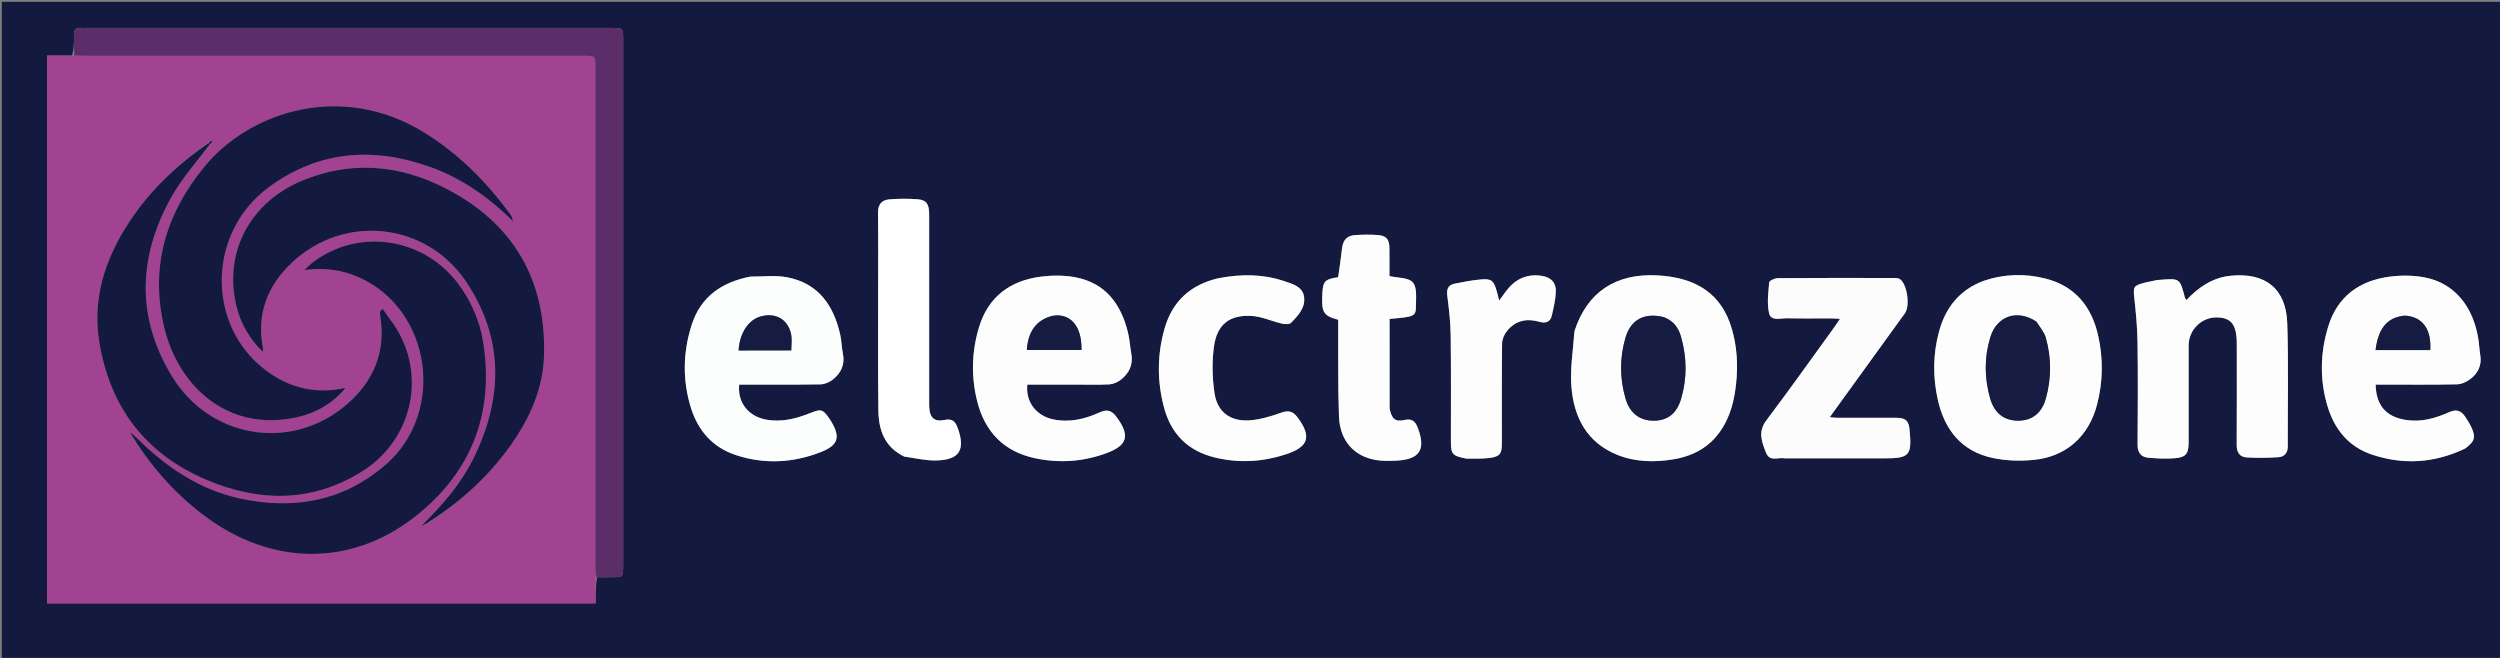 <svg version="1.1" id="Layer_1" xmlns="http://www.w3.org/2000/svg" xmlns:xlink="http://www.w3.org/1999/xlink" x="0px" y="0px"
	 width="100%" viewBox="0 0 1520 400" enable-background="new 0 0 1520 400" xml:space="preserve">
<rect x="0" y="0" width="1520" height="400" fill="#808080" stroke="none"/>
<path fill="#13193F" opacity="1" stroke="none" 
	d="
M1004,401 
	C669.377,401 335.254,401 1.065,401 
	C1.065,267.728 1.065,134.455 1.065,1.091 
	C507.667,1.091 1014.333,1.091 1520.966,1.091 
	C1520.966,134.413 1520.966,267.707 1520.966,401 
	C1348.788,401 1176.644,401 1004,401 
M363.038,351.004 
	C365.871,350.98 368.703,350.94 371.536,350.934 
	C378.892,350.919 378.897,350.925 378.897,343.48 
	C378.898,236.984 378.898,130.488 378.897,23.992 
	C378.897,17.006 378.893,17.003 371.838,17.003 
	C265.341,17.002 158.845,17.003 52.349,17.003 
	C51.349,17.003 50.339,17.096 49.351,16.988 
	C46.179,16.643 44.812,17.83 44.95,21.189 
	C45.119,25.341 44.843,29.511 43.86,33.764 
	C38.896,33.764 33.931,33.764 28.615,33.764 
	C28.615,145.083 28.615,255.806 28.615,366.831 
	C139.769,366.831 250.641,366.831 362.128,366.831 
	C362.128,361.36 362.128,356.233 363.038,351.004 
M1205.523,170.934 
	C1191.357,176.374 1182.979,186.943 1179.028,201.244 
	C1175.184,215.153 1175.074,229.275 1178.239,243.264 
	C1182.343,261.404 1192.704,274.421 1211.489,278.423 
	C1219.492,280.127 1228.098,280.413 1236.268,279.637 
	C1256.213,277.742 1269.945,265.355 1274.985,246.049 
	C1278.581,232.271 1278.796,218.334 1275.777,204.496 
	C1271.899,186.717 1261.892,173.975 1243.66,169.377 
	C1231.189,166.232 1218.599,166.469 1205.523,170.934 
M957.161,201.755 
	C956.483,212.829 954.554,224.002 955.406,234.957 
	C956.852,253.548 964.684,268.985 983.219,276.495 
	C994.312,280.99 1005.959,281.168 1017.621,279.236 
	C1035.647,276.249 1047.138,265.57 1052.588,248.389 
	C1054.134,243.516 1054.98,238.348 1055.536,233.249 
	C1056.773,221.904 1056.112,210.609 1052.858,199.62 
	C1046.81,179.198 1031.969,168.711 1007.666,167.434 
	C982.245,166.098 964.901,177.67 957.161,201.755 
M455.875,168.241 
	C438.786,171.577 426.036,180.384 420.553,197.493 
	C415.188,214.231 414.868,231.289 420.13,248.092 
	C424.439,261.85 433.312,272.001 447.26,276.63 
	C464.643,282.4 482.053,281.509 499.046,274.86 
	C509.692,270.695 511.13,265.785 505.265,256.075 
	C504.922,255.506 504.551,254.954 504.173,254.408 
	C500.383,248.931 499.219,248.515 493.115,250.955 
	C484.197,254.521 475.182,256.97 465.416,255.049 
	C454.844,252.97 448.28,244.55 449.439,233.823 
	C465.871,233.823 482.339,233.947 498.801,233.692 
	C501.35,233.653 504.294,232.413 506.321,230.804 
	C511.3,226.853 513.867,221.69 512.47,214.996 
	C511.691,211.264 511.717,207.36 510.889,203.643 
	C506.901,185.747 497.653,172.241 478.575,168.6 
	C471.52,167.254 464.026,168.208 455.875,168.241 
M1499.033,272.556 
	C1504.6,268.458 1505.405,265.862 1502.636,259.862 
	C1501.598,257.611 1500.225,255.497 1498.855,253.42 
	C1496.458,249.787 1493.686,248.558 1489.166,250.575 
	C1480.766,254.323 1472.019,256.862 1462.533,255.291 
	C1450.677,253.327 1444.652,246.495 1444.381,233.822 
	C1446.025,233.822 1447.664,233.822 1449.303,233.822 
	C1464.135,233.822 1478.972,233.995 1493.797,233.67 
	C1496.624,233.608 1499.83,232.126 1502.121,230.346 
	C1506.684,226.8 1509.034,221.961 1507.995,215.879 
	C1507.491,212.931 1507.391,209.915 1506.955,206.953 
	C1503.924,186.341 1492.284,172.175 1474.3,168.691 
	C1467.4,167.354 1459.966,167.308 1452.973,168.21 
	C1434.408,170.605 1421.042,180.336 1415.488,198.738 
	C1410.674,214.691 1410.312,230.98 1415.144,247.015 
	C1419.351,260.974 1427.909,271.61 1442.085,276.367 
	C1461.203,282.782 1480.085,281.633 1499.033,272.556 
M653.5,233.822 
	C660.495,233.822 667.503,234.064 674.478,233.69 
	C676.886,233.56 679.579,232.361 681.505,230.843 
	C686.509,226.896 689.054,221.714 687.834,215.078 
	C687.054,210.829 686.838,206.458 685.823,202.273 
	C681.63,184.992 672.278,172.14 653.899,168.602 
	C647.161,167.305 639.908,167.331 633.067,168.183 
	C614.273,170.524 600.859,180.364 595.246,198.93 
	C590.783,213.693 590.373,228.855 594.105,243.845 
	C598.724,262.395 610.204,274.511 629.232,278.579 
	C643.884,281.71 658.393,280.766 672.482,275.601 
	C685.634,270.78 687.198,264.854 678.846,253.512 
	C676.096,249.778 673.357,248.584 668.703,250.697 
	C659.829,254.727 650.53,257.035 640.58,255.043 
	C630.111,252.948 623.456,244.399 624.604,233.822 
	C633.882,233.822 643.191,233.822 653.5,233.822 
M1308.487,170.898 
	C1306.867,171.249 1305.228,171.528 1303.63,171.962 
	C1297.043,173.751 1296.925,174.448 1297.687,181.383 
	C1298.667,190.302 1299.504,199.28 1299.625,208.243 
	C1299.905,228.89 1299.813,249.544 1299.644,270.193 
	C1299.603,275.137 1301.636,277.93 1306.347,278.312 
	C1311.63,278.74 1316.998,279.058 1322.258,278.604 
	C1329.127,278.01 1330.678,275.839 1330.682,268.869 
	C1330.694,249.217 1330.683,229.566 1330.688,209.915 
	C1330.69,200.81 1338.276,193.081 1347.277,192.996 
	C1356.546,192.907 1359.962,197.229 1359.967,209.095 
	C1359.974,229.579 1360.044,250.063 1359.911,270.546 
	C1359.882,275.011 1361.71,277.867 1365.985,278.109 
	C1372.405,278.473 1378.882,278.394 1385.302,277.981 
	C1388.78,277.757 1390.962,275.419 1390.955,271.58 
	C1390.905,246.6 1391.448,221.602 1390.656,196.646 
	C1389.985,175.486 1377.407,165.582 1356.311,167.655 
	C1345.222,168.745 1336.81,174.589 1329.344,182.413 
	C1328.979,181.879 1328.576,181.524 1328.463,181.093 
	C1325.186,168.548 1325.312,169.273 1311.787,170.243 
	C1310.966,170.302 1310.161,170.586 1308.487,170.898 
M1086.56,278.675 
	C1106.214,278.675 1125.868,278.675 1145.521,278.675 
	C1161.006,278.675 1162.497,277.008 1161.027,261.339 
	C1160.509,255.816 1158.663,254.062 1153.058,254.043 
	C1140.899,254.003 1128.74,254.041 1116.582,254.015 
	C1115.376,254.012 1114.171,253.788 1112.525,253.622 
	C1113.446,252.323 1114.006,251.52 1114.579,250.727 
	C1129.114,230.643 1143.663,210.569 1158.178,190.471 
	C1161.433,185.964 1159.573,172.862 1155.189,169.735 
	C1154.352,169.138 1153.029,169.025 1151.929,169.024 
	C1128.278,168.986 1104.626,168.937 1080.977,169.111 
	C1079.124,169.125 1075.772,170.635 1075.683,171.671 
	C1075.141,177.98 1074.196,184.632 1075.656,190.616 
	C1076.837,195.453 1082.818,193.402 1086.762,193.501 
	C1095.584,193.721 1104.415,193.558 1113.243,193.58 
	C1114.828,193.584 1116.412,193.726 1118.708,193.84 
	C1117.343,195.87 1116.408,197.358 1115.378,198.777 
	C1101.6,217.769 1088.032,236.918 1073.906,255.647 
	C1068.658,262.605 1071.199,268.729 1073.755,275.238 
	C1076.045,281.068 1081.215,277.826 1085.088,278.671 
	C1085.247,278.705 1085.42,278.675 1086.56,278.675 
M740.807,169.141 
	C723.868,172.965 712.763,183.178 708.029,199.861 
	C703.528,215.723 703.472,231.773 707.71,247.718 
	C712.016,263.921 722.344,274.213 738.736,278.174 
	C753.357,281.706 767.838,280.849 782.041,276.144 
	C795.8,271.585 797.542,265.255 788.797,253.632 
	C786.071,250.009 783.354,249.376 778.962,250.93 
	C772.771,253.121 766.253,255.129 759.763,255.572 
	C748.05,256.373 740.146,250.544 738.421,239.06 
	C737.033,229.823 736.823,220.095 738.063,210.85 
	C739.893,197.219 747.534,191.272 761.104,192.097 
	C767.211,192.469 773.146,195.286 779.226,196.703 
	C781.041,197.125 783.869,197.34 784.891,196.314 
	C789.23,191.957 793.805,187.014 792.862,180.436 
	C791.954,174.104 785.752,172.607 780.594,170.871 
	C767.815,166.569 754.772,166.572 740.807,169.141 
M549.988,277.731 
	C556.368,278.525 562.762,280.079 569.125,279.956 
	C583.341,279.683 587.09,273.547 582.308,260.268 
	C580.837,256.182 578.942,254.34 574.252,255.339 
	C568.133,256.642 565.253,253.964 564.971,247.631 
	C564.897,245.969 564.931,244.302 564.931,242.637 
	C564.929,205.177 564.934,167.717 564.924,130.258 
	C564.922,124.222 563.283,121.606 558.076,121.183 
	C552.299,120.715 546.422,120.742 540.644,121.226 
	C536.165,121.602 533.768,124.293 533.834,129.336 
	C534.044,145.483 533.903,161.634 533.913,177.783 
	C533.928,201.757 533.739,225.734 534.07,249.704 
	C534.232,261.377 537.737,271.725 549.988,277.731 
M844.85,248.102 
	C844.85,230.011 844.85,211.92 844.85,193.88 
	C860.058,192.612 860.837,192.394 860.891,185.914 
	C860.931,181.026 861.618,174.638 858.952,171.656 
	C856.267,168.652 849.8,169.028 844.778,167.874 
	C844.778,162.473 844.844,156.647 844.758,150.822 
	C844.678,145.345 842.87,143.245 837.346,142.873 
	C832.88,142.573 828.363,142.659 823.892,142.938 
	C819.063,143.24 816.497,146.013 815.974,150.928 
	C815.344,156.854 814.402,162.747 813.607,168.574 
	C805.914,169.588 804.463,170.988 804.055,177.546 
	C803.285,189.912 804.39,191.928 813.623,194.397 
	C813.623,196.078 813.613,197.882 813.624,199.686 
	C813.738,217.498 813.447,235.325 814.098,253.117 
	C814.637,267.839 823.073,277.379 836.548,279.678 
	C840.603,280.37 844.853,280.251 848.992,280.054 
	C863.199,279.377 867.024,273.358 862.041,260.217 
	C860.526,256.222 858.593,254.319 853.895,255.369 
	C848.298,256.62 846.188,254.787 844.85,248.102 
M891.981,278.887 
	C896.631,278.758 901.335,279.027 905.917,278.403 
	C911.9,277.588 913.118,275.797 913.123,269.778 
	C913.139,249.467 913.027,229.155 913.258,208.847 
	C913.287,206.314 914.547,203.38 916.152,201.357 
	C921.259,194.917 928.145,193.382 935.886,195.632 
	C939.783,196.764 942.6,195.832 943.518,191.758 
	C944.603,186.937 945.816,182.034 945.95,177.138 
	C946.098,171.715 942.807,168.58 937.502,167.738 
	C928.142,166.252 920.953,169.867 915.457,177.319 
	C914.235,178.976 913.035,180.65 911.503,182.76 
	C910.833,180.187 910.428,178.41 909.906,176.667 
	C908.061,170.504 906.743,169.35 900.281,169.917 
	C895.014,170.38 889.785,171.421 884.582,172.427 
	C880.639,173.19 879.415,175.617 879.941,179.72 
	C880.953,187.622 881.905,195.587 882.012,203.538 
	C882.3,225.01 882.131,246.488 882.144,267.964 
	C882.148,276.236 882.836,277.07 891.981,278.887 
z"/>
<path fill="#A24392" opacity="1" stroke="none" 
	d="
M362.128,351.107 
	C362.128,356.233 362.128,361.36 362.128,366.831 
	C250.641,366.831 139.769,366.831 28.615,366.831 
	C28.615,255.806 28.615,145.083 28.615,33.764 
	C33.931,33.764 38.896,33.764 44.794,33.794 
	C47.892,33.857 50.058,33.919 52.223,33.919 
	C153.044,33.924 253.865,33.923 354.686,33.924 
	C362.007,33.924 362.01,33.926 362.01,41.15 
	C362.011,142.137 362.01,243.125 362.016,344.112 
	C362.016,346.444 362.089,348.775 362.128,351.107 
M128.058,85.72 
	C127.633,86.066 127.208,86.413 126.133,86.967 
	C106.846,100.748 90.01,116.946 77.231,137.056 
	C63.484,158.69 56.196,182.157 60.367,207.836 
	C66.804,247.462 88.334,276.001 125.611,291.771 
	C157.345,305.196 188.86,305.59 219.03,287.355 
	C252.483,267.134 260.436,223.985 236.825,193.717 
	C235.349,191.826 234.088,189.767 232.728,187.785 
	C232.182,188.271 231.636,188.757 231.09,189.243 
	C231.09,190.04 230.975,190.858 231.107,191.633 
	C234.834,213.514 227.285,231.626 211.07,245.692 
	C177.635,274.697 127.996,267.021 104.639,228.909 
	C82.746,193.186 83.995,156.322 103.933,120.246 
	C110.384,108.572 119.646,98.451 128.1,87.383 
	C128.462,86.98 128.825,86.577 129.561,85.942 
	C129.24,85.822 128.92,85.701 128.058,85.72 
M209.135,235.832 
	C191.582,239.79 175.745,235.792 161.568,225.112 
	C125.45,197.902 125.913,141.777 163.022,114.132 
	C193.405,91.497 227.041,89.023 262.048,101.695 
	C281.11,108.595 297.335,120.158 311.858,134.424 
	C311.617,132.951 311.177,131.598 310.382,130.503 
	C296.05,110.779 279.145,93.795 258.325,80.807 
	C208.029,49.433 151.894,67.756 124.362,101.241 
	C100.633,130.101 90.858,163.105 100.11,200.148 
	C108.059,231.975 134.345,259.697 173.268,254.945 
	C187.715,253.182 200.443,247.519 210.386,235.912 
	C210.357,235.732 210.328,235.553 210.3,235.373 
	C210.194,235.575 210.087,235.778 209.135,235.832 
M258.814,318.999 
	C277.172,307.19 293.467,293.086 306.789,275.705 
	C320.345,258.018 330.175,238.468 330.781,215.938 
	C331.931,173.168 314.733,139.626 277.173,117.921 
	C248.153,101.151 217.5,96.613 185.577,109.061 
	C151.988,122.159 135.31,153.81 144.06,187.246 
	C146.71,197.372 151.863,206.102 159.721,213.908 
	C159.824,212.676 159.977,212.174 159.887,211.72 
	C155.792,191.016 162.68,173.578 177.452,159.694 
	C209.432,129.637 259.507,135.165 283.737,171.774 
	C306.475,206.131 305.801,242.215 287.958,278.53 
	C280.448,293.815 269.474,306.532 257.06,318.694 
	C256.932,319.019 256.803,319.343 256.675,319.668 
	C257.164,319.501 257.653,319.334 258.814,318.999 
M292.62,202.023 
	C289.908,191.412 285.383,181.659 278.85,172.851 
	C257.791,144.461 218.456,138.387 190.514,159.257 
	C188.556,160.719 186.862,162.535 185.046,164.187 
	C196.761,162.602 207.509,163.927 217.843,168.446 
	C262.397,187.928 271.393,250.836 234.128,282.85 
	C208.692,304.701 179.021,309.943 147.027,303.32 
	C121.607,298.057 100.895,284.006 82.755,265.872 
	C81.618,264.735 80.259,263.819 79.004,262.801 
	C90.761,282.294 105.242,299.104 123.208,312.794 
	C165.629,345.117 214.034,343.849 251.801,314.56 
	C287.785,286.654 301.929,248.432 292.62,202.023 
M230.537,187.361 
	C230.537,187.361 230.373,187.71 230.373,187.71 
	C230.373,187.71 230.718,187.637 230.537,187.361 
M183.599,165.449 
	C183.599,165.449 183.661,165.522 183.599,165.449 
z"/>
<path fill="#5B2E69" opacity="1" stroke="none" 
	d="
M362.583,351.056 
	C362.089,348.775 362.016,346.444 362.016,344.112 
	C362.01,243.125 362.011,142.137 362.01,41.15 
	C362.01,33.926 362.007,33.924 354.686,33.924 
	C253.865,33.923 153.044,33.924 52.223,33.919 
	C50.058,33.919 47.892,33.857 45.243,33.748 
	C44.843,29.511 45.119,25.341 44.95,21.189 
	C44.812,17.83 46.179,16.643 49.351,16.988 
	C50.339,17.096 51.349,17.003 52.349,17.003 
	C158.845,17.003 265.341,17.002 371.838,17.003 
	C378.893,17.003 378.897,17.006 378.897,23.992 
	C378.898,130.488 378.898,236.984 378.897,343.48 
	C378.897,350.925 378.892,350.919 371.536,350.934 
	C368.703,350.94 365.871,350.98 362.583,351.056 
z"/>
<path fill="#FDFDFD" opacity="1" stroke="none" 
	d="
M1205.897,170.82 
	C1218.599,166.469 1231.189,166.232 1243.66,169.377 
	C1261.892,173.975 1271.899,186.717 1275.777,204.496 
	C1278.796,218.334 1278.581,232.271 1274.985,246.049 
	C1269.945,265.355 1256.213,277.742 1236.268,279.637 
	C1228.098,280.413 1219.492,280.127 1211.489,278.423 
	C1192.704,274.421 1182.343,261.404 1178.239,243.264 
	C1175.074,229.275 1175.184,215.153 1179.028,201.244 
	C1182.979,186.943 1191.357,176.374 1205.897,170.82 
M1237.968,195.412 
	C1226.633,187.914 1214.139,191.961 1210.138,204.956 
	C1206.34,217.292 1206.473,229.927 1210.035,242.337 
	C1212.613,251.314 1218.605,255.748 1227.007,255.764 
	C1235.39,255.779 1241.368,251.308 1243.882,242.255 
	C1247.284,230.003 1247.317,217.564 1243.837,205.33 
	C1242.879,201.963 1240.328,199.049 1237.968,195.412 
z"/>
<path fill="#FDFDFD" opacity="1" stroke="none" 
	d="
M957.276,201.366 
	C964.901,177.67 982.245,166.098 1007.666,167.434 
	C1031.969,168.711 1046.81,179.198 1052.858,199.62 
	C1056.112,210.609 1056.773,221.904 1055.536,233.249 
	C1054.98,238.348 1054.134,243.516 1052.588,248.389 
	C1047.138,265.57 1035.647,276.249 1017.621,279.236 
	C1005.959,281.168 994.312,280.99 983.219,276.495 
	C964.684,268.985 956.852,253.548 955.406,234.957 
	C954.554,224.002 956.483,212.829 957.276,201.366 
M1011.329,192.743 
	C999.959,189.949 991.627,194.155 988.353,205.133 
	C984.662,217.509 984.739,230.133 988.386,242.528 
	C990.989,251.375 997.205,255.838 1005.558,255.775 
	C1013.817,255.712 1019.414,251.514 1022.085,242.534 
	C1025.822,229.97 1025.646,217.266 1022.045,204.681 
	C1020.528,199.377 1017.541,195.07 1011.329,192.743 
z"/>
<path fill="#FCFDFD" opacity="1" stroke="none" 
	d="
M456.304,168.177 
	C464.026,168.208 471.52,167.254 478.575,168.6 
	C497.653,172.241 506.901,185.747 510.889,203.643 
	C511.717,207.36 511.691,211.264 512.47,214.996 
	C513.867,221.69 511.3,226.853 506.321,230.804 
	C504.294,232.413 501.35,233.653 498.801,233.692 
	C482.339,233.947 465.871,233.823 449.439,233.823 
	C448.28,244.55 454.844,252.97 465.416,255.049 
	C475.182,256.97 484.197,254.521 493.115,250.955 
	C499.219,248.515 500.383,248.931 504.173,254.408 
	C504.551,254.954 504.922,255.506 505.265,256.075 
	C511.13,265.785 509.692,270.695 499.046,274.86 
	C482.053,281.509 464.643,282.4 447.26,276.63 
	C433.312,272.001 424.439,261.85 420.13,248.092 
	C414.868,231.289 415.188,214.231 420.553,197.493 
	C426.036,180.384 438.786,171.577 456.304,168.177 
M481.388,213.018 
	C481.188,209.257 481.703,205.28 480.644,201.779 
	C478.181,193.641 471.239,190.218 462.945,192.277 
	C455.213,194.198 449.742,202.245 449.069,213.068 
	C459.53,213.068 469.969,213.068 481.388,213.018 
z"/>
<path fill="#FDFDFD" opacity="1" stroke="none" 
	d="
M1498.716,272.755 
	C1480.085,281.633 1461.203,282.782 1442.085,276.367 
	C1427.909,271.61 1419.351,260.974 1415.144,247.015 
	C1410.312,230.98 1410.674,214.691 1415.488,198.738 
	C1421.042,180.336 1434.408,170.605 1452.973,168.21 
	C1459.966,167.308 1467.4,167.354 1474.3,168.691 
	C1492.284,172.175 1503.924,186.341 1506.955,206.953 
	C1507.391,209.915 1507.491,212.931 1507.995,215.879 
	C1509.034,221.961 1506.684,226.8 1502.121,230.346 
	C1499.83,232.126 1496.624,233.608 1493.797,233.67 
	C1478.972,233.995 1464.135,233.822 1449.303,233.822 
	C1447.664,233.822 1446.025,233.822 1444.381,233.822 
	C1444.652,246.495 1450.677,253.327 1462.533,255.291 
	C1472.019,256.862 1480.766,254.323 1489.166,250.575 
	C1493.686,248.558 1496.458,249.787 1498.855,253.42 
	C1500.225,255.497 1501.598,257.611 1502.636,259.862 
	C1505.405,265.862 1504.6,268.458 1498.716,272.755 
M1461.664,191.91 
	C1451.443,192.988 1445.982,199.563 1444.349,212.851 
	C1455.45,212.851 1466.537,212.851 1477.608,212.851 
	C1478.37,200.055 1472.835,192.447 1461.664,191.91 
z"/>
<path fill="#FDFDFD" opacity="1" stroke="none" 
	d="
M653,233.822 
	C643.191,233.822 633.882,233.822 624.604,233.822 
	C623.456,244.399 630.111,252.948 640.58,255.043 
	C650.53,257.035 659.829,254.727 668.703,250.697 
	C673.357,248.584 676.096,249.778 678.846,253.512 
	C687.198,264.854 685.634,270.78 672.482,275.601 
	C658.393,280.766 643.884,281.71 629.232,278.579 
	C610.204,274.511 598.724,262.395 594.105,243.845 
	C590.373,228.855 590.783,213.693 595.246,198.93 
	C600.859,180.364 614.273,170.524 633.067,168.183 
	C639.908,167.331 647.161,167.305 653.899,168.602 
	C672.278,172.14 681.63,184.992 685.823,202.273 
	C686.838,206.458 687.054,210.829 687.834,215.078 
	C689.054,221.714 686.509,226.896 681.505,230.843 
	C679.579,232.361 676.886,233.56 674.478,233.69 
	C667.503,234.064 660.495,233.822 653,233.822 
M639.918,191.996 
	C630.333,194.257 625.009,201.353 624.337,212.811 
	C635.414,212.811 646.486,212.811 657.549,212.811 
	C657.824,197.112 649.898,190.443 639.918,191.996 
z"/>
<path fill="#FDFDFD" opacity="1" stroke="none" 
	d="
M1308.918,170.832 
	C1310.161,170.586 1310.966,170.302 1311.787,170.243 
	C1325.312,169.273 1325.186,168.548 1328.463,181.093 
	C1328.576,181.524 1328.979,181.879 1329.344,182.413 
	C1336.81,174.589 1345.222,168.745 1356.311,167.655 
	C1377.407,165.582 1389.985,175.486 1390.656,196.646 
	C1391.448,221.602 1390.905,246.6 1390.955,271.58 
	C1390.962,275.419 1388.78,277.757 1385.302,277.981 
	C1378.882,278.394 1372.405,278.473 1365.985,278.109 
	C1361.71,277.867 1359.882,275.011 1359.911,270.546 
	C1360.044,250.063 1359.974,229.579 1359.967,209.095 
	C1359.962,197.229 1356.546,192.907 1347.277,192.996 
	C1338.276,193.081 1330.69,200.81 1330.688,209.915 
	C1330.683,229.566 1330.694,249.217 1330.682,268.869 
	C1330.678,275.839 1329.127,278.01 1322.258,278.604 
	C1316.998,279.058 1311.63,278.74 1306.347,278.312 
	C1301.636,277.93 1299.603,275.137 1299.644,270.193 
	C1299.813,249.544 1299.905,228.89 1299.625,208.243 
	C1299.504,199.28 1298.667,190.302 1297.687,181.383 
	C1296.925,174.448 1297.043,173.751 1303.63,171.962 
	C1305.228,171.528 1306.867,171.249 1308.918,170.832 
z"/>
<path fill="#FCFCFD" opacity="1" stroke="none" 
	d="
M1086.073,278.675 
	C1085.42,278.675 1085.247,278.705 1085.088,278.671 
	C1081.215,277.826 1076.045,281.068 1073.755,275.238 
	C1071.199,268.729 1068.658,262.605 1073.906,255.647 
	C1088.032,236.918 1101.6,217.769 1115.378,198.777 
	C1116.408,197.358 1117.343,195.87 1118.708,193.84 
	C1116.412,193.726 1114.828,193.584 1113.243,193.58 
	C1104.415,193.558 1095.584,193.721 1086.762,193.501 
	C1082.818,193.402 1076.837,195.453 1075.656,190.616 
	C1074.196,184.632 1075.141,177.98 1075.683,171.671 
	C1075.772,170.635 1079.124,169.125 1080.977,169.111 
	C1104.626,168.937 1128.278,168.986 1151.929,169.024 
	C1153.029,169.025 1154.352,169.138 1155.189,169.735 
	C1159.573,172.862 1161.433,185.964 1158.178,190.471 
	C1143.663,210.569 1129.114,230.643 1114.579,250.727 
	C1114.006,251.52 1113.446,252.323 1112.525,253.622 
	C1114.171,253.788 1115.376,254.012 1116.582,254.015 
	C1128.74,254.041 1140.899,254.003 1153.058,254.043 
	C1158.663,254.062 1160.509,255.816 1161.027,261.339 
	C1162.497,277.008 1161.006,278.675 1145.521,278.675 
	C1125.868,278.675 1106.214,278.675 1086.073,278.675 
z"/>
<path fill="#FDFDFD" opacity="1" stroke="none" 
	d="
M741.224,169.083 
	C754.772,166.572 767.815,166.569 780.594,170.871 
	C785.752,172.607 791.954,174.104 792.862,180.436 
	C793.805,187.014 789.23,191.957 784.891,196.314 
	C783.869,197.34 781.041,197.125 779.226,196.703 
	C773.146,195.286 767.211,192.469 761.104,192.097 
	C747.534,191.272 739.893,197.219 738.063,210.85 
	C736.823,220.095 737.033,229.823 738.421,239.06 
	C740.146,250.544 748.05,256.373 759.763,255.572 
	C766.253,255.129 772.771,253.121 778.962,250.93 
	C783.354,249.376 786.071,250.009 788.797,253.632 
	C797.542,265.255 795.8,271.585 782.041,276.144 
	C767.838,280.849 753.357,281.706 738.736,278.174 
	C722.344,274.213 712.016,263.921 707.71,247.718 
	C703.472,231.773 703.528,215.723 708.029,199.861 
	C712.763,183.178 723.868,172.965 741.224,169.083 
z"/>
<path fill="#FEFEFE" opacity="1" stroke="none" 
	d="
M549.657,277.537 
	C537.737,271.725 534.232,261.377 534.07,249.704 
	C533.739,225.734 533.928,201.757 533.913,177.783 
	C533.903,161.634 534.044,145.483 533.834,129.336 
	C533.768,124.293 536.165,121.602 540.644,121.226 
	C546.422,120.742 552.299,120.715 558.076,121.183 
	C563.283,121.606 564.922,124.222 564.924,130.258 
	C564.934,167.717 564.929,205.177 564.931,242.637 
	C564.931,244.302 564.897,245.969 564.971,247.631 
	C565.253,253.964 568.133,256.642 574.252,255.339 
	C578.942,254.34 580.837,256.182 582.308,260.268 
	C587.09,273.547 583.341,279.683 569.125,279.956 
	C562.762,280.079 556.368,278.525 549.657,277.537 
z"/>
<path fill="#FDFDFD" opacity="1" stroke="none" 
	d="
M844.88,248.55 
	C846.188,254.787 848.298,256.62 853.895,255.369 
	C858.593,254.319 860.526,256.222 862.041,260.217 
	C867.024,273.358 863.199,279.377 848.992,280.054 
	C844.853,280.251 840.603,280.37 836.548,279.678 
	C823.073,277.379 814.637,267.839 814.098,253.117 
	C813.447,235.325 813.738,217.498 813.624,199.686 
	C813.613,197.882 813.623,196.078 813.623,194.397 
	C804.39,191.928 803.285,189.912 804.055,177.546 
	C804.463,170.988 805.914,169.588 813.607,168.574 
	C814.402,162.747 815.344,156.854 815.974,150.928 
	C816.497,146.013 819.063,143.24 823.892,142.938 
	C828.363,142.659 832.88,142.573 837.346,142.873 
	C842.87,143.245 844.678,145.345 844.758,150.822 
	C844.844,156.647 844.778,162.473 844.778,167.874 
	C849.8,169.028 856.267,168.652 858.952,171.656 
	C861.618,174.638 860.931,181.026 860.891,185.914 
	C860.837,192.394 860.058,192.612 844.85,193.88 
	C844.85,211.92 844.85,230.011 844.88,248.55 
z"/>
<path fill="#FDFDFD" opacity="1" stroke="none" 
	d="
M891.538,278.85 
	C882.836,277.07 882.148,276.236 882.144,267.964 
	C882.131,246.488 882.3,225.01 882.012,203.538 
	C881.905,195.587 880.953,187.622 879.941,179.72 
	C879.415,175.617 880.639,173.19 884.582,172.427 
	C889.785,171.421 895.014,170.38 900.281,169.917 
	C906.743,169.35 908.061,170.504 909.906,176.667 
	C910.428,178.41 910.833,180.187 911.503,182.76 
	C913.035,180.65 914.235,178.976 915.457,177.319 
	C920.953,169.867 928.142,166.252 937.502,167.738 
	C942.807,168.58 946.098,171.715 945.95,177.138 
	C945.816,182.034 944.603,186.937 943.518,191.758 
	C942.6,195.832 939.783,196.764 935.886,195.632 
	C928.145,193.382 921.259,194.917 916.152,201.357 
	C914.547,203.38 913.287,206.314 913.258,208.847 
	C913.027,229.155 913.139,249.467 913.123,269.778 
	C913.118,275.797 911.9,277.588 905.917,278.403 
	C901.335,279.027 896.631,278.758 891.538,278.85 
z"/>
<path fill="#141940" opacity="1" stroke="none" 
	d="
M257.487,318.438 
	C269.474,306.532 280.448,293.815 287.958,278.53 
	C305.801,242.215 306.475,206.131 283.737,171.774 
	C259.507,135.165 209.432,129.637 177.452,159.694 
	C162.68,173.578 155.792,191.016 159.887,211.72 
	C159.977,212.174 159.824,212.676 159.721,213.908 
	C151.863,206.102 146.71,197.372 144.06,187.246 
	C135.31,153.81 151.988,122.159 185.577,109.061 
	C217.5,96.613 248.153,101.151 277.173,117.921 
	C314.733,139.626 331.931,173.168 330.781,215.938 
	C330.175,238.468 320.345,258.018 306.789,275.705 
	C293.467,293.086 277.172,307.19 258.32,318.896 
	C257.826,318.792 257.487,318.438 257.487,318.438 
z"/>
<path fill="#141940" opacity="1" stroke="none" 
	d="
M210.009,236.008 
	C200.443,247.519 187.715,253.182 173.268,254.945 
	C134.345,259.697 108.059,231.975 100.11,200.148 
	C90.858,163.105 100.633,130.101 124.362,101.241 
	C151.894,67.756 208.029,49.433 258.325,80.807 
	C279.145,93.795 296.05,110.779 310.382,130.503 
	C311.177,131.598 311.617,132.951 311.858,134.424 
	C297.335,120.158 281.11,108.595 262.048,101.695 
	C227.041,89.023 193.405,91.497 163.022,114.132 
	C125.913,141.777 125.45,197.902 161.568,225.112 
	C175.745,235.792 191.582,239.79 209.566,235.914 
	C209.996,235.996 210.009,236.008 210.009,236.008 
z"/>
<path fill="#141940" opacity="1" stroke="none" 
	d="
M292.733,202.421 
	C301.929,248.432 287.785,286.654 251.801,314.56 
	C214.034,343.849 165.629,345.117 123.208,312.794 
	C105.242,299.104 90.761,282.294 79.004,262.801 
	C80.259,263.819 81.618,264.735 82.755,265.872 
	C100.895,284.006 121.607,298.057 147.027,303.32 
	C179.021,309.943 208.692,304.701 234.128,282.85 
	C271.393,250.836 262.397,187.928 217.843,168.446 
	C207.509,163.927 196.761,162.602 185.046,164.187 
	C186.862,162.535 188.556,160.719 190.514,159.257 
	C218.456,138.387 257.791,144.461 278.85,172.851 
	C285.383,181.659 289.908,191.412 292.733,202.421 
z"/>
<path fill="#141940" opacity="1" stroke="none" 
	d="
M127.622,87.62 
	C119.646,98.451 110.384,108.572 103.933,120.246 
	C83.995,156.322 82.746,193.186 104.639,228.909 
	C127.996,267.021 177.635,274.697 211.07,245.692 
	C227.285,231.626 234.834,213.514 231.107,191.633 
	C230.975,190.858 231.09,190.04 231.09,189.243 
	C231.636,188.757 232.182,188.271 232.728,187.785 
	C234.088,189.767 235.349,191.826 236.825,193.717 
	C260.436,223.985 252.483,267.134 219.03,287.355 
	C188.86,305.59 157.345,305.196 125.611,291.771 
	C88.334,276.001 66.804,247.462 60.367,207.836 
	C56.196,182.157 63.484,158.69 77.231,137.056 
	C90.01,116.946 106.846,100.748 126.658,87.088 
	C127.33,87.346 127.476,87.483 127.622,87.62 
z"/>
<path fill="#141940" opacity="1" stroke="none" 
	d="
M129.187,86.174 
	C128.825,86.577 128.462,86.98 127.861,87.502 
	C127.476,87.483 127.33,87.346 126.984,86.984 
	C127.208,86.413 127.633,86.066 128.473,85.801 
	C128.889,85.881 129.187,86.174 129.187,86.174 
z"/>
<path fill="#141940" opacity="1" stroke="none" 
	d="
M257.984,318.98 
	C257.653,319.334 257.164,319.501 256.675,319.668 
	C256.803,319.343 256.932,319.019 257.273,318.566 
	C257.487,318.438 257.826,318.792 257.984,318.98 
z"/>
<path fill="#141940" opacity="1" stroke="none" 
	d="
M209.989,235.988 
	C210.087,235.778 210.194,235.575 210.3,235.373 
	C210.328,235.553 210.357,235.732 210.197,235.96 
	C210.009,236.008 209.996,235.996 209.989,235.988 
z"/>
<path fill="#141940" opacity="1" stroke="none" 
	d="
M230.627,187.499 
	C230.718,187.637 230.373,187.71 230.373,187.71 
	C230.373,187.71 230.537,187.361 230.627,187.499 
z"/>
<path fill="#141940" opacity="1" stroke="none" 
	d="
M183.63,165.485 
	C183.661,165.522 183.599,165.449 183.63,165.485 
z"/>
<path fill="#141940" opacity="1" stroke="none" 
	d="
M128.744,85.731 
	C128.92,85.701 129.24,85.822 129.374,86.058 
	C129.187,86.174 128.889,85.881 128.744,85.731 
z"/>
<path fill="#151B41" opacity="1" stroke="none" 
	d="
M1238.239,195.67 
	C1240.328,199.049 1242.879,201.963 1243.837,205.33 
	C1247.317,217.564 1247.284,230.003 1243.882,242.255 
	C1241.368,251.308 1235.39,255.779 1227.007,255.764 
	C1218.605,255.748 1212.613,251.314 1210.035,242.337 
	C1206.473,229.927 1206.34,217.292 1210.138,204.956 
	C1214.139,191.961 1226.633,187.914 1238.239,195.67 
z"/>
<path fill="#151B41" opacity="1" stroke="none" 
	d="
M1011.716,192.858 
	C1017.541,195.07 1020.528,199.377 1022.045,204.681 
	C1025.646,217.266 1025.822,229.97 1022.085,242.534 
	C1019.414,251.514 1013.817,255.712 1005.558,255.775 
	C997.205,255.838 990.989,251.375 988.386,242.528 
	C984.739,230.133 984.662,217.509 988.353,205.133 
	C991.627,194.155 999.959,189.949 1011.716,192.858 
z"/>
<path fill="#151B41" opacity="1" stroke="none" 
	d="
M480.899,213.043 
	C469.969,213.068 459.53,213.068 449.069,213.068 
	C449.742,202.245 455.213,194.198 462.945,192.277 
	C471.239,190.218 478.181,193.641 480.644,201.779 
	C481.703,205.28 481.188,209.257 480.899,213.043 
z"/>
<path fill="#161C41" opacity="1" stroke="none" 
	d="
M1462.095,191.893 
	C1472.835,192.447 1478.37,200.055 1477.608,212.851 
	C1466.537,212.851 1455.45,212.851 1444.349,212.851 
	C1445.982,199.563 1451.443,192.988 1462.095,191.893 
z"/>
<path fill="#161C42" opacity="1" stroke="none" 
	d="
M640.347,191.968 
	C649.898,190.443 657.824,197.112 657.549,212.811 
	C646.486,212.811 635.414,212.811 624.337,212.811 
	C625.009,201.353 630.333,194.257 640.347,191.968 
z"/>
</svg>